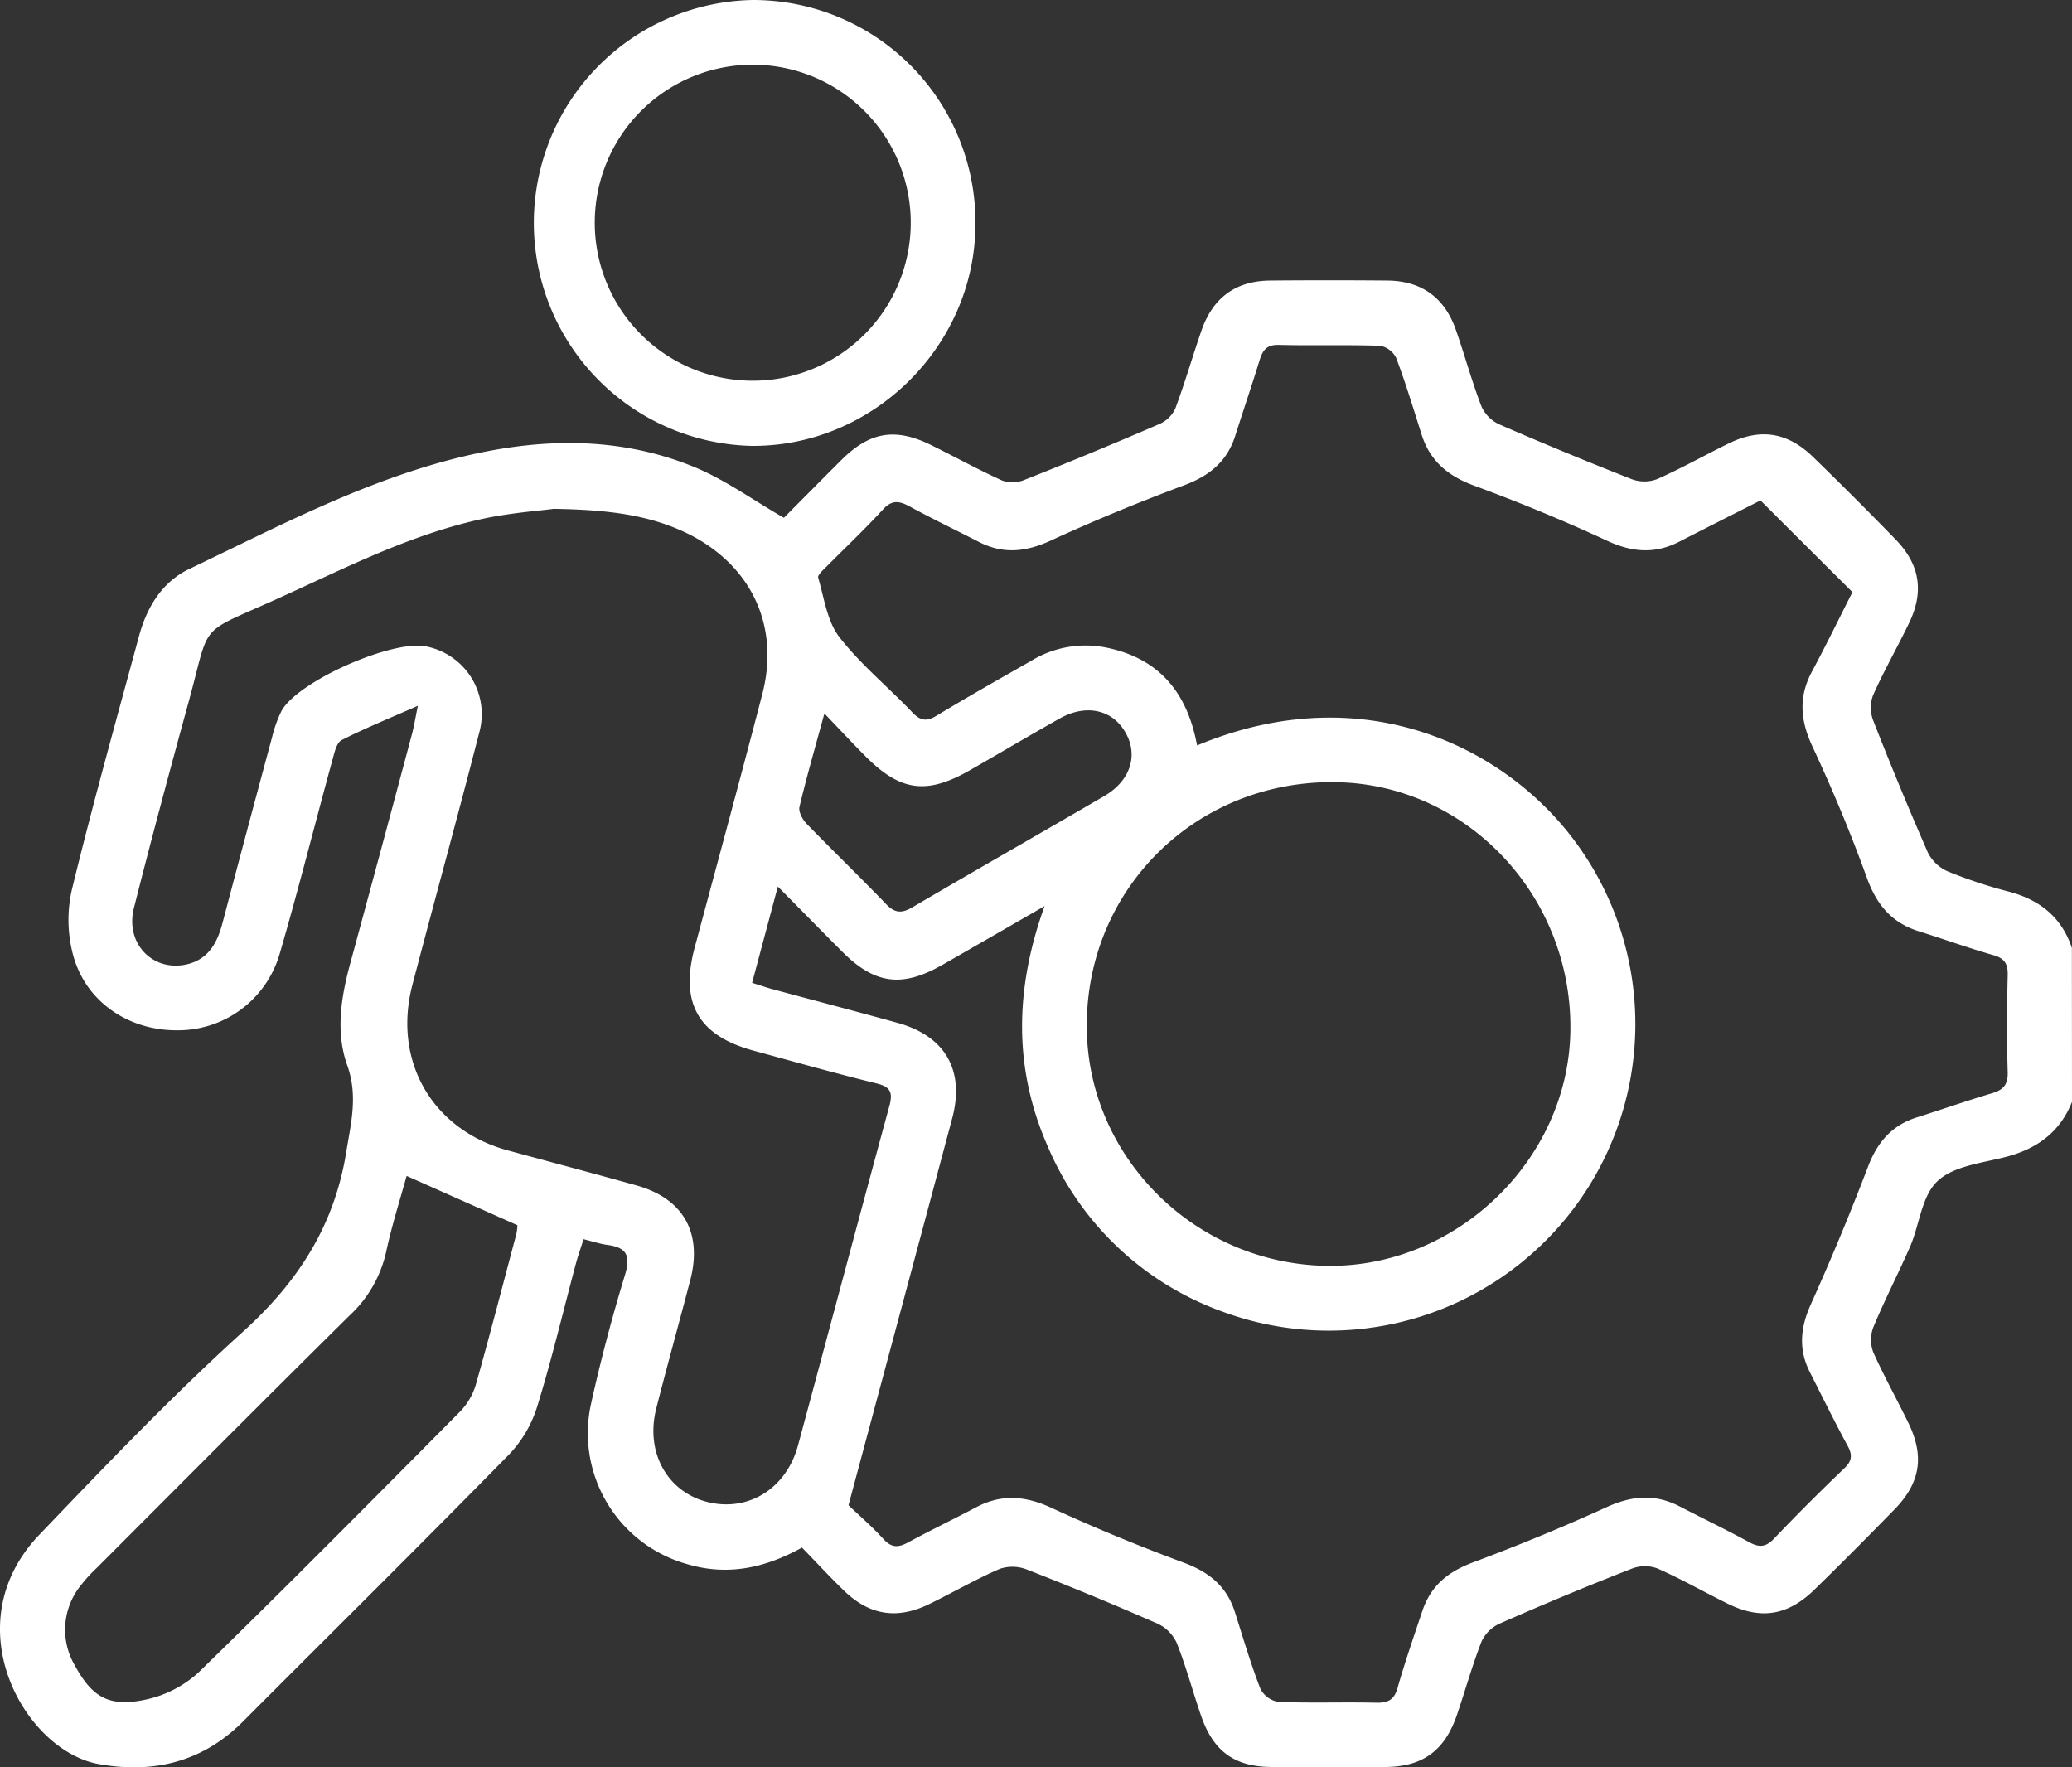 <svg xmlns="http://www.w3.org/2000/svg" viewBox="0 0 384.12 327.65"><rect x="0" y="0" width="384.12" height="327.65" fill="#333333" stroke="none"/><defs><style>.cls-1{fill:#fff;}</style></defs><title>determinacion</title><g id="Capa_2" data-name="Capa 2"><g id="Capa_1-2" data-name="Capa 1"><path class="cls-1" d="M384.12,204.27c-2.26,5.68-6.57,8.75-12.39,10.24-4.34,1.11-9.57,1.66-12.53,4.44s-3.32,8-5.07,12.1c-2.18,5-4.73,9.91-6.84,15a6.54,6.54,0,0,0,0,4.67c2,4.45,4.37,8.7,6.5,13.07,3,6.18,2.25,11.1-2.6,16.06s-9.84,10-14.83,14.86-10,5.59-16.08,2.58c-4.37-2.15-8.61-4.58-13.06-6.54a6.73,6.73,0,0,0-4.74.07Q290.13,295.65,278,301a6.81,6.81,0,0,0-3.34,3.31c-1.72,4.41-3,9-4.52,13.48-2.21,6.57-6.17,9.65-13,9.78-7.25.13-14.5.15-21.75,0-6.73-.14-10.54-3.08-12.75-9.56-1.54-4.48-2.76-9.08-4.51-13.48a7.27,7.27,0,0,0-3.58-3.55q-12-5.26-24.15-10a7.32,7.32,0,0,0-5.07-.13c-4.46,1.93-8.68,4.39-13.06,6.52-5.93,2.9-11.08,2.1-15.79-2.47-2.69-2.59-5.21-5.35-7.81-8-7,3.88-13.89,5.26-21.27,3.07a25.21,25.21,0,0,1-17.83-29.72c1.77-8,3.88-16,6.29-23.88,1.1-3.61.3-5.11-3.26-5.58-1.35-.18-2.66-.63-4.42-1.06-.49,1.55-1,3-1.42,4.53-2.35,8.8-4.45,17.67-7.13,26.37a22.55,22.55,0,0,1-5.13,8.88c-16.36,16.69-33,33.14-49.49,49.67-7.54,7.54-16.7,9.7-26.88,7.82C4.43,324.38-8.6,301.11,7.32,284.49,19.59,271.67,31.89,258.8,45,246.92c10.26-9.26,17-19.7,19.2-33.41.89-5.45,2.17-10.38.18-16-2.19-6.13-1.17-12.57.53-18.83q5.79-21.32,11.48-42.65c.36-1.36.58-2.76,1.08-5.19-5.39,2.38-9.86,4.18-14.14,6.37-.93.48-1.32,2.28-1.67,3.55-3.29,12-6.33,24.14-9.83,36.12A19.63,19.63,0,0,1,32.72,191c-8.95,0-16.83-5.31-19.16-13.92A25.24,25.24,0,0,1,13.31,165c3.83-15.75,8.21-31.38,12.44-47,1.45-5.41,4.3-10.14,9.38-12.54C51.58,97.6,67.76,89,85.61,84.69c14.48-3.51,29.06-3.87,43.08,1.88,5.68,2.33,10.78,6.06,16.63,9.42,3.19-3.2,6.93-7,10.75-10.8,5.27-5.2,10-5.93,16.65-2.63,4.36,2.16,8.63,4.51,13.06,6.52a5.74,5.74,0,0,0,4-.06Q202.48,84,215,78.58a5.77,5.77,0,0,0,2.89-2.85c1.79-4.79,3.2-9.72,4.88-14.55,2.11-6,6.32-9.1,12.68-9.17q10.88-.1,21.75,0c6.33.06,10.62,3.16,12.71,9.17,1.64,4.71,2.95,9.54,4.74,14.19A6.75,6.75,0,0,0,278,78.7q12.15,5.28,24.5,10.13a6.67,6.67,0,0,0,4.68,0c4.56-2,8.91-4.49,13.4-6.67,5.82-2.82,10.81-2,15.45,2.47q7.8,7.57,15.38,15.37c4.51,4.63,5.32,9.67,2.52,15.47-2.16,4.49-4.65,8.84-6.68,13.39a6.65,6.65,0,0,0,0,4.67q4.83,12.34,10.14,24.5a7.48,7.48,0,0,0,3.64,3.49,88.41,88.41,0,0,0,11.36,3.77c5.74,1.52,9.8,4.73,11.71,10.45ZM221.92,138.2c31.58-13.19,58.29,1,70.78,18.77a56.84,56.84,0,0,1-66.58,86,55.59,55.59,0,0,1-31.9-30.48c-6.34-14.44-6.11-29.14-.57-44.51-6.83,3.93-12.87,7.42-18.94,10.89-7.45,4.26-12.5,3.62-18.51-2.38-3.87-3.86-7.67-7.77-12-12.13l-4.77,17.84c1.49.47,2.64.87,3.82,1.19,7.71,2.08,15.44,4.1,23.13,6.23,8.86,2.45,12.52,8.81,10.14,17.71-6.32,23.71-12.7,47.4-19.22,71.72,1.85,1.78,4.33,3.9,6.5,6.29,1.51,1.66,2.78,1.55,4.55.6,4.17-2.26,8.46-4.31,12.65-6.53,4.69-2.48,9.12-2.1,13.94.13,8,3.7,16.2,7.07,24.47,10.14,4.7,1.74,8,4.37,9.53,9.19s2.92,9.55,4.72,14.2a4.62,4.62,0,0,0,3.33,2.44c6.12.24,12.25,0,18.37.15,2.07,0,3.12-.63,3.72-2.72,1.37-4.8,3-9.51,4.59-14.25s4.73-7.26,9.29-9c8.38-3.14,16.69-6.54,24.83-10.26,4.69-2.15,9-2.54,13.6-.16,4.32,2.24,8.71,4.35,13,6.69,1.86,1,3.06.79,4.52-.75q6.34-6.65,13-13c1.43-1.37,1.55-2.47.61-4.19-2.44-4.49-4.69-9.09-7-13.65-2.14-4.22-1.76-8.25.18-12.56q5.67-12.6,10.6-25.51c1.73-4.55,4.42-7.69,9.08-9.16s9.23-3.08,13.89-4.46c2.1-.62,3-1.57,2.93-3.91-.18-6-.15-12,0-18,.05-2.1-.59-3.11-2.66-3.7-4.68-1.34-9.27-3-13.9-4.45-4.92-1.55-7.71-4.88-9.49-9.73-3-8.29-6.4-16.48-10.14-24.48-2.25-4.83-2.63-9.19-.1-13.9,2.65-4.94,5.1-10,7.51-14.74-5.72-5.69-11.28-11.23-17.05-17-4.77,2.42-9.89,5-15,7.62-4.6,2.39-8.89,2-13.58-.21-8-3.71-16.2-7.09-24.48-10.14-4.84-1.78-8.2-4.54-9.76-9.47-1.51-4.75-2.95-9.54-4.71-14.2a4.19,4.19,0,0,0-3-2.27c-6.25-.21-12.5,0-18.75-.16-2.28-.07-3,1-3.58,2.84-1.43,4.65-3,9.25-4.48,13.9-1.49,4.82-4.76,7.5-9.45,9.26-8.39,3.13-16.69,6.55-24.82,10.29-4.56,2.09-8.77,2.55-13.25.25s-8.72-4.32-13-6.66c-1.9-1-3.2-1.13-4.81.62-3.38,3.67-7,7.1-10.54,10.66-.6.6-1.63,1.52-1.48,2,1.11,3.75,1.65,8.06,3.92,11,3.94,5.09,9.07,9.26,13.57,14,1.49,1.55,2.63,1.69,4.47.57,5.77-3.49,11.64-6.81,17.5-10.14A19.33,19.33,0,0,1,204.82,120C214.72,121.92,220.09,128.23,221.92,138.2ZM102.65,94.33c-2.7.36-7.83.73-12.82,1.78-13.68,2.89-26,9.3-38.65,15-14.72,6.63-12.09,4-16.17,18.86-3.5,12.75-6.94,25.53-10.18,38.35-1.69,6.67,3.62,12,10,10.41,3.88-1,5.46-4,6.41-7.58q4.53-17.19,9.17-34.36a23.75,23.75,0,0,1,1.74-4.92c2.94-5.58,20.91-13.47,27-12a12.8,12.8,0,0,1,9.68,16c-4,15.59-8.29,31.11-12.37,46.68-3.71,14.15,3.68,26.91,17.69,30.72,7.94,2.16,15.9,4.27,23.84,6.49,8.66,2.42,12.24,8.73,10,17.48-2.09,8-4.3,15.9-6.33,23.88s1.91,15.22,9.12,17.23c7.65,2.13,14.94-2.2,17.16-10.39,5.67-21,11.23-41.95,16.93-62.9.67-2.46.29-3.56-2.37-4.21-7.63-1.87-15.2-4-22.78-6.07-10.26-2.78-13.7-8.82-10.94-19.09,4.2-15.67,8.46-31.32,12.54-47,3.24-12.47-1.87-23.59-13.31-29.51C120.76,95.5,113,94.5,102.65,94.33ZM245.84,234.67c24,.43,44.77-19.45,45.28-43.26.54-25-18.89-45.88-43.2-46.4-25.5-.54-46,19-46.44,44.31C201,213.79,221,234.21,245.84,234.67ZM75.38,218c-1.19,4.33-2.74,9.16-3.8,14.11a22.88,22.88,0,0,1-6.77,11.76c-15.71,15.53-31.29,31.2-46.91,46.84a27.91,27.91,0,0,0-3,3.3,13.06,13.06,0,0,0-1,14.78c3.17,5.82,6.31,7.7,12.88,6.34a21.11,21.11,0,0,0,10-5.06c16.37-15.94,32.44-32.18,48.53-48.4a12.16,12.16,0,0,0,2.91-5c2.62-9.23,5-18.52,7.48-27.8a8.92,8.92,0,0,0,.22-1.73Zm77.46-85.76c-1.74,6.38-3.32,11.83-4.63,17.35-.21.9.56,2.33,1.31,3.11,4.86,5,9.91,9.87,14.75,14.91,1.6,1.67,2.88,1.76,4.84.61,11.83-6.94,23.75-13.73,35.6-20.64,4.79-2.79,6.34-7.47,4-11.66-2.39-4.37-7.32-5.5-12.28-2.71-5.55,3.12-11,6.36-16.54,9.53-8.05,4.63-12.92,4-19.39-2.48C158.1,137.85,155.74,135.31,152.84,132.28Z"/><path class="cls-1" d="M139.59,0a41.23,41.23,0,0,1,41.24,42c-.29,22.39-19.21,40.89-41.59,40.66A41.34,41.34,0,0,1,139.59,0ZM110.26,41.18A29.29,29.29,0,1,0,139.6,12,29.28,29.28,0,0,0,110.26,41.18Z"/></g></g></svg>